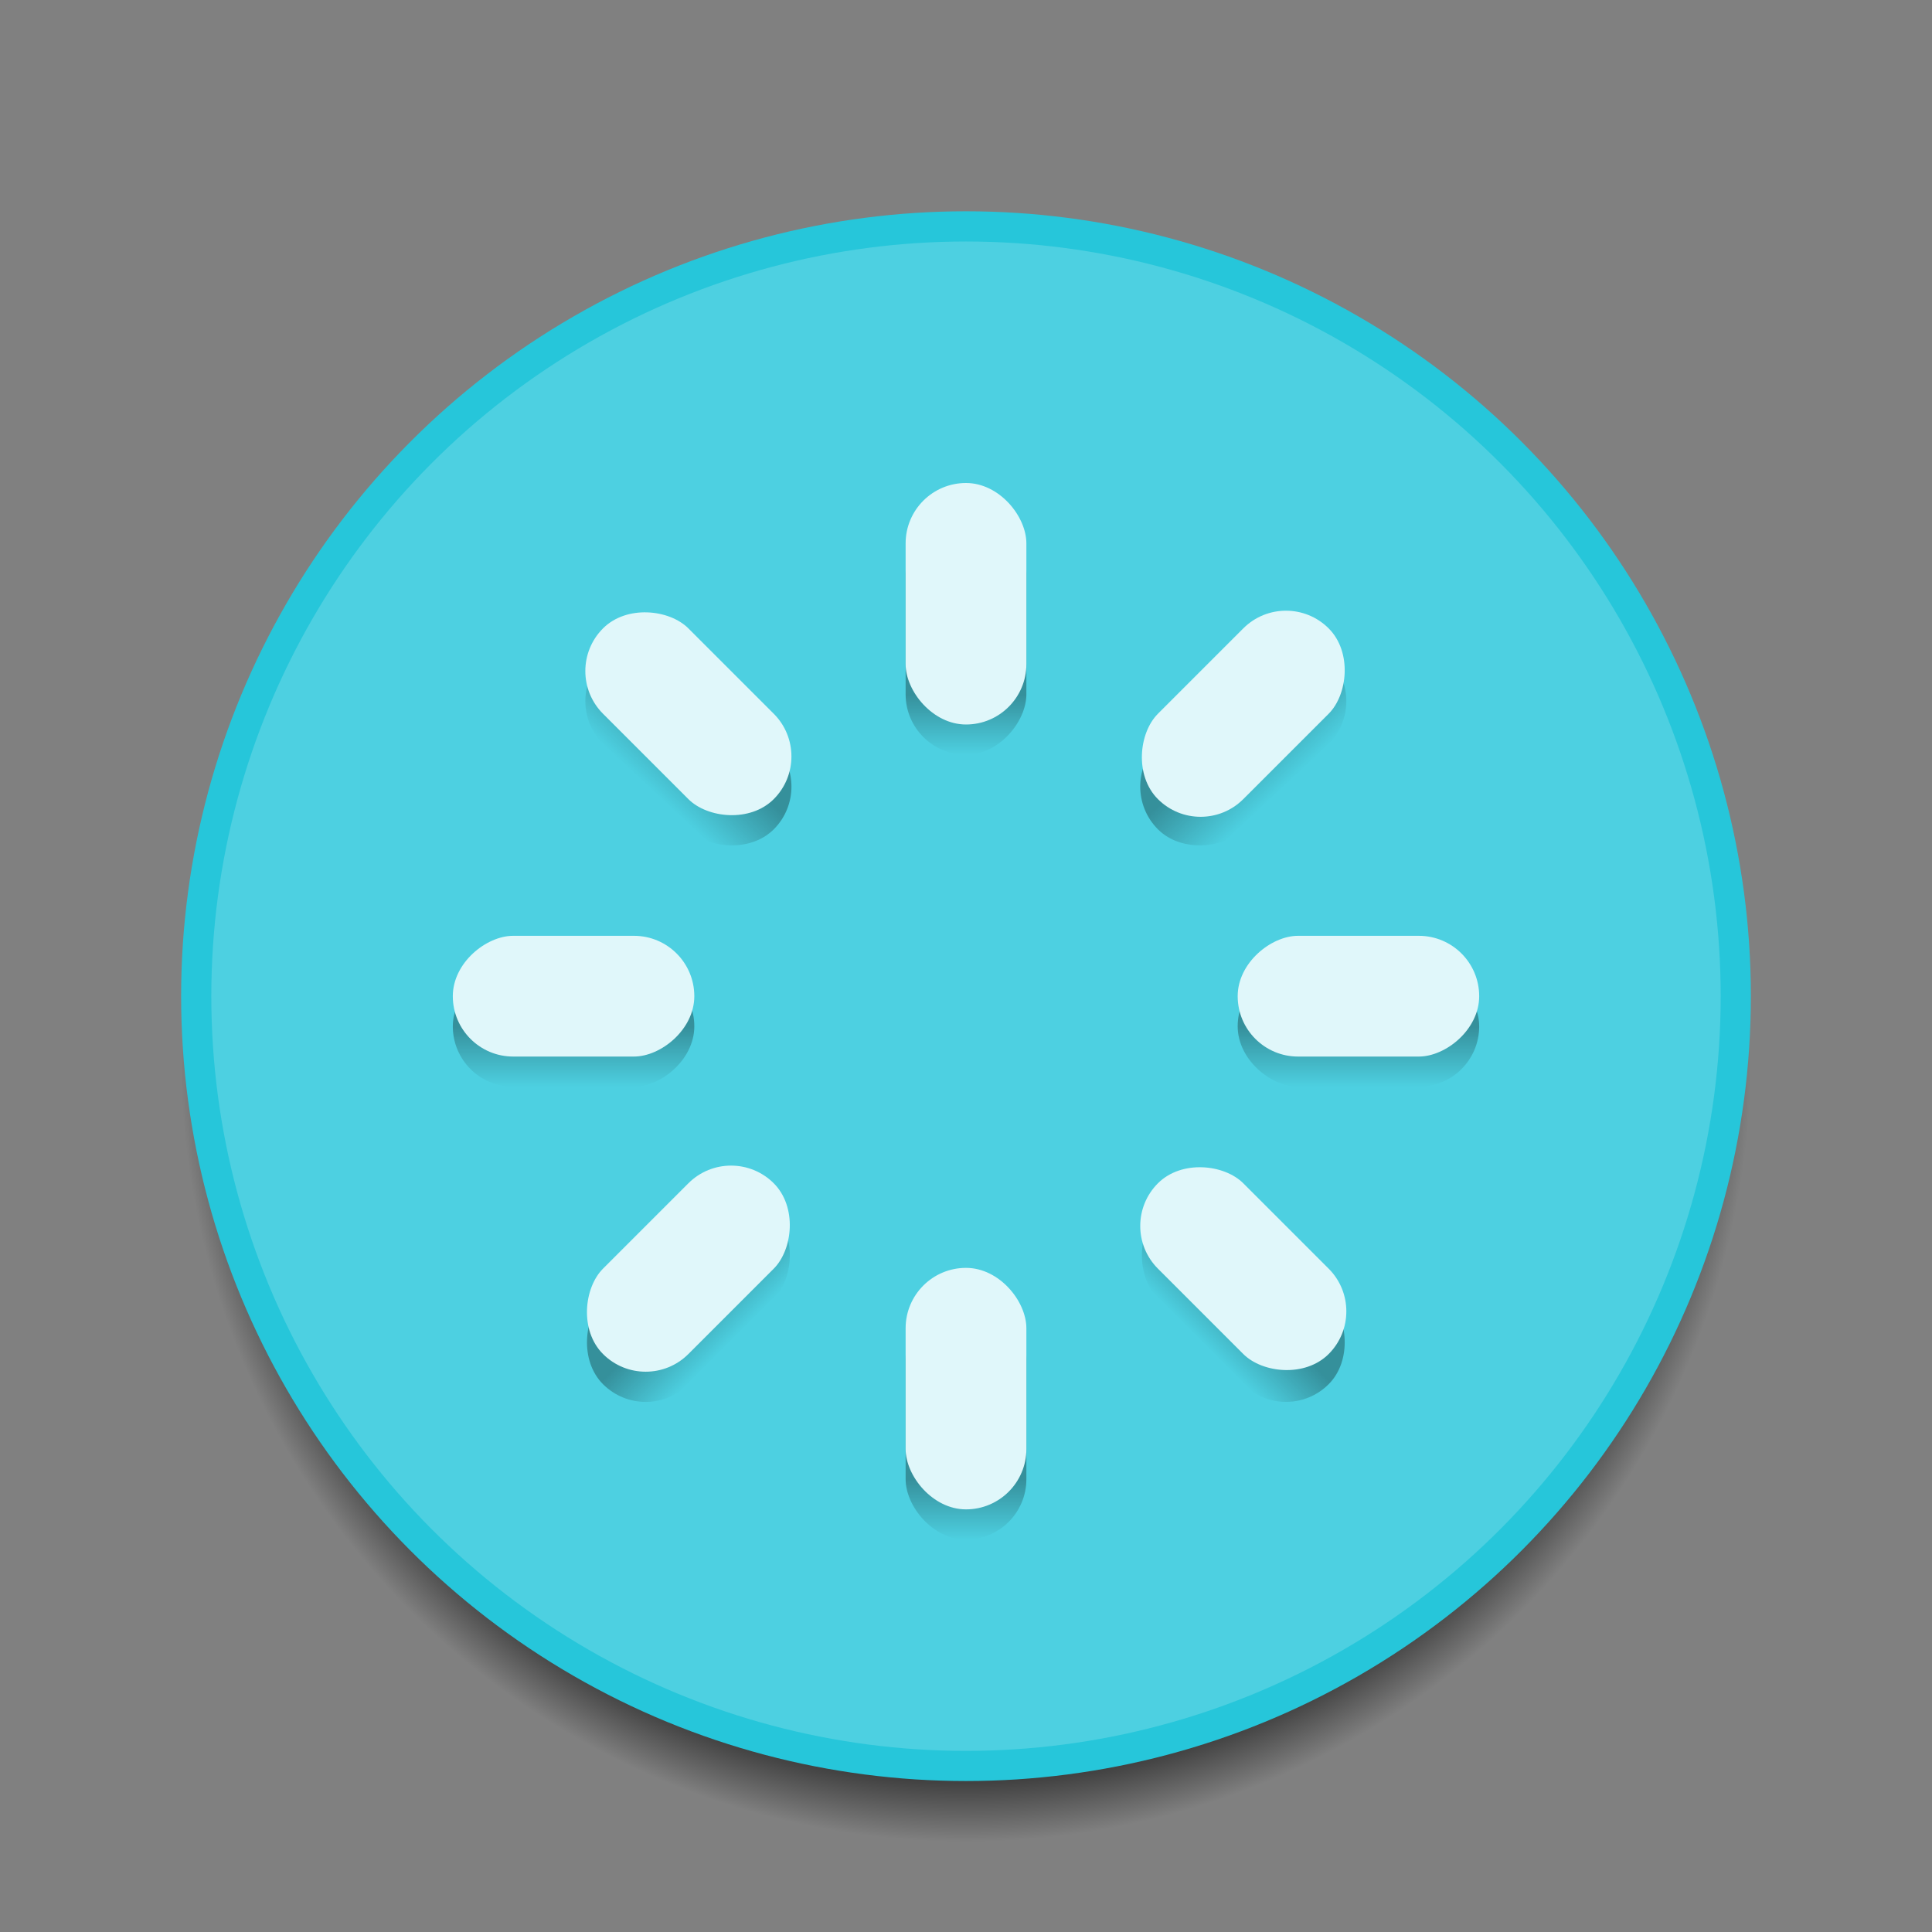 <svg xmlns="http://www.w3.org/2000/svg" xmlns:svg="http://www.w3.org/2000/svg" xmlns:xlink="http://www.w3.org/1999/xlink" id="svg2" width="64" height="64" version="1.1" viewBox="0 0 64 64"><rect x="0" y="0" width="64" height="64" fill="#808080" stroke="none"/><defs id="defs4"><linearGradient id="linearGradient4291"><stop id="stop4293" offset="0" stop-color="#000" stop-opacity=".31"/><stop id="stop4297" offset="1" stop-color="#000" stop-opacity="0"/></linearGradient><linearGradient id="linearGradient4319"><stop id="stop4321" offset="0" stop-color="#000" stop-opacity="1"/><stop id="stop4323" offset="1" stop-color="#000" stop-opacity="0"/></linearGradient><linearGradient id="linearGradient4303"><stop id="stop4305" offset="0" stop-color="#000" stop-opacity="1"/><stop id="stop4307" offset=".25" stop-color="#000" stop-opacity=".498"/><stop id="stop4309" offset="1" stop-color="#000" stop-opacity="0"/></linearGradient><linearGradient id="Shadow"><stop id="stop4166" offset="0" stop-color="#000" stop-opacity="1"/><stop id="stop4220" offset=".833" stop-color="#000" stop-opacity=".498"/><stop id="stop4168" offset="1" stop-color="#000" stop-opacity="0"/></linearGradient><radialGradient id="radialGradient4285" cx="32" cy="1092.52" r="15" fx="32" fy="1092.52" gradientTransform="translate(60,0)" gradientUnits="userSpaceOnUse" xlink:href="#Shadow"/><radialGradient id="radialGradient4301" cx="26.714" cy="1103.52" r="15" fx="26.714" fy="1103.52" gradientTransform="matrix(1.9112776e-6,1.067,-1,1.7947916e-6,1180.523,1049.022)" gradientUnits="userSpaceOnUse" xlink:href="#linearGradient4303"/><linearGradient id="linearGradient4325" x1="41.188" x2="40.75" y1="1083.645" y2="1087.051" gradientTransform="translate(60,0)" gradientUnits="userSpaceOnUse" xlink:href="#linearGradient4319"/><linearGradient id="linearGradient4289" x1="749.476" x2="751.871" y1="-781.788" y2="-781.871" gradientUnits="userSpaceOnUse" xlink:href="#linearGradient4291"/><linearGradient id="linearGradient4299" x1="1092.52" x2="1094.52" y1="-19" y2="-19" gradientUnits="userSpaceOnUse" xlink:href="#linearGradient4291"/><linearGradient id="linearGradient4301" x1="795.062" x2="797.156" y1="762.901" y2="762.901" gradientUnits="userSpaceOnUse" xlink:href="#linearGradient4291"/><linearGradient id="linearGradient4304" x1="32" x2="32" y1="1107.52" y2="1109.52" gradientUnits="userSpaceOnUse" xlink:href="#linearGradient4291"/><linearGradient id="linearGradient4314" x1="32" x2="32" y1="1107.52" y2="1109.52" gradientTransform="translate(-64,-26)" gradientUnits="userSpaceOnUse" xlink:href="#linearGradient4291"/><linearGradient id="linearGradient4316" x1="1092.52" x2="1094.52" y1="-19" y2="-19" gradientTransform="translate(0,64)" gradientUnits="userSpaceOnUse" xlink:href="#linearGradient4291"/><linearGradient id="linearGradient4318" x1="749.476" x2="751.871" y1="-781.788" y2="-781.871" gradientTransform="translate(45.255,45.255)" gradientUnits="userSpaceOnUse" xlink:href="#linearGradient4291"/><linearGradient id="linearGradient4320" x1="795.062" x2="797.156" y1="762.901" y2="762.901" gradientTransform="translate(-45.255,45.255)" gradientUnits="userSpaceOnUse" xlink:href="#linearGradient4291"/><radialGradient id="radialGradient4170-7" cx="32" cy="1093.52" r="25" fx="32" fy="1093.52" gradientTransform="matrix(1.04,1.3243208e-5,-1.324321e-5,1.04,-1.266,-43.741)" gradientUnits="userSpaceOnUse" xlink:href="#Shadow-6"/><linearGradient id="Shadow-6"><stop id="stop4166-6" offset="0" stop-color="#000" stop-opacity="1"/><stop id="stop4220-4" offset=".923" stop-color="#000" stop-opacity=".498"/><stop id="stop4168-3" offset="1" stop-color="#000" stop-opacity="0"/></linearGradient></defs><g id="layer1" transform="translate(0,-1058.52)"><circle id="circle4162-9" cx="32" cy="1093.52" r="26" fill="url(#radialGradient4170-7)" fill-opacity="1" stroke="none" stroke-opacity="1" opacity="1"/><path id="path4324" fill="#000" fill-opacity=".31" stroke="none" stroke-dasharray="none" stroke-linecap="round" stroke-linejoin="round" stroke-miterlimit="4" stroke-opacity="1" stroke-width="2" d="M 92 21 A 12 12 0 0 0 80 33 A 12 12 0 0 0 92 45 A 12 12 0 0 0 100.48 41.48 L 99.773 40.773 A 11 11 0 0 1 92 44 A 11 11 0 0 1 81 33 A 11 11 0 0 1 92 22 A 11 11 0 0 1 99.773 25.227 L 100.48 24.52 A 12 12 0 0 0 92 21 z" opacity="1" transform="translate(0,1058.52)"/><circle id="path4160" cx="32" cy="1091.519" r="26" fill="#26c6da" fill-opacity="1" stroke="none" stroke-opacity="1" opacity="1"/><circle id="circle4251" cx="32" cy="-1091.52" r="25" fill="#4dd0e1" fill-opacity="1" stroke="none" stroke-opacity="1" opacity="1" transform="scale(1,-1)"/><path id="path4299" fill="url(#radialGradient4285)" fill-opacity="1" stroke="none" stroke-dasharray="none" stroke-linecap="butt" stroke-linejoin="round" stroke-miterlimit="4.1" stroke-opacity="1" stroke-width="2" d="m 80,1092.52 -3,0 a 15,15 0 0 0 15,15 15,15 0 0 0 10.6,-4.4 l -0.082,-0.082 a 1.5,1.5 0 0 0 0.482,-1.098 1.5,1.5 0 0 0 -1.5,-1.5 1.5,1.5 0 0 0 -1.359,0.867 12,12 0 0 1 -8.141,3.213 12,12 0 0 1 -12,-12 z" opacity="1"/><path id="path4272" fill="url(#radialGradient4301)" fill-opacity="1" stroke="none" stroke-dasharray="none" stroke-linecap="butt" stroke-linejoin="round" stroke-miterlimit="4.1" stroke-opacity="1" stroke-width="2" d="m 92,1077.52 a 15,15 0 0 0 -15,15 l 3,0 a 12,12 0 0 1 0.061,-1.197 A 12,12 0 0 1 92,1080.52 a 12,12 0 0 1 8.48,3.519 l 2.119,-2.119 A 15,15 0 0 0 92,1077.52 Z" opacity="1"/><path id="path4317" fill="url(#linearGradient4325)" fill-opacity="1" fill-rule="evenodd" stroke="none" stroke-dasharray="none" stroke-dashoffset="0" stroke-linecap="butt" stroke-linejoin="round" stroke-miterlimit="4" stroke-opacity="1" stroke-width="2" d="m 102.951,1076.521 c -0.248,0.012 -0.482,0.116 -0.658,0.291 l -6.999,8.001 c -0.595,0.597 -0.231,1.617 0.607,1.702 l 7.999,1 c 0.677,0.068 1.223,-0.546 1.076,-1.211 l -1,-9.001 c -0.106,-0.475 -0.539,-0.805 -1.025,-0.781 z" baseline-shift="baseline" clip-rule="nonzero" color="#000" color-interpolation="sRGB" color-interpolation-filters="linearRGB" color-rendering="auto" direction="ltr" display="inline" enable-background="accumulate" font-family="sans-serif" font-size="medium" font-stretch="normal" font-style="normal" font-variant="normal" font-weight="normal" image-rendering="auto" letter-spacing="normal" opacity="1" overflow="visible" shape-rendering="auto" text-anchor="start" text-decoration="none" text-rendering="auto" visibility="visible" word-spacing="normal" writing-mode="lr-tb" style="line-height:normal;text-indent:0;text-align:start;text-decoration-line:none;text-decoration-style:solid;text-decoration-color:#000;text-transform:none;block-progression:tb;white-space:normal;isolation:auto;mix-blend-mode:normal;solid-color:#000;solid-opacity:1"/><path id="path4202" fill="#e0f7fa" fill-opacity="1" stroke="none" stroke-dasharray="none" stroke-linecap="round" stroke-linejoin="round" stroke-miterlimit="4" stroke-opacity="1" stroke-width="2" d="m 92,1106.52 a 15,15 0 0 1 -15,-15 15,15 0 0 1 15,-15 15,15 0 0 1 7.754,2.189 l 2.494,-2.848 c 0.572,-0.653 1.649,-0.316 1.746,0.547 l 1,8.998 c 0.067,0.601 -0.409,1.123 -1.014,1.111 l 0,0 c -0.035,0 -0.07,2e-4 -0.105,-0.01 l -8,-1 c -0.794,-0.101 -1.154,-1.048 -0.627,-1.65 L 97.75,1081 A 12,12 0 0 0 92,1079.52 a 12,12 0 0 0 -12,12 12,12 0 0 0 12,12 12,12 0 0 0 8.48,-3.52 l 0.002,0 A 1.5,1.5 0 0 1 101.5,1099.6 a 1.5,1.5 0 0 1 1.5,1.5 1.5,1.5 0 0 1 -0.4,1.02 15,15 0 0 1 -0.006,0.01 1.5,1.5 0 0 1 -0.178,0.16 A 15,15 0 0 1 92,1106.52 Z m 0,-2 A 13,13 0 0 1 90.904,1104.465 13,13 0 0 0 92,1104.52 Z m 1.197,-0.061 a 13,13 0 0 0 0.656,-0.09 13,13 0 0 1 -0.656,0.09 z m -2.963,-0.076 a 13,13 0 0 1 -0.631,-0.096 13,13 0 0 0 0.631,0.096 z m 4.254,-0.111 a 13,13 0 0 0 0.604,-0.144 13,13 0 0 1 -0.604,0.144 z m -5.525,-0.127 a 13,13 0 0 1 -0.611,-0.156 13,13 0 0 0 0.611,0.156 z m 6.791,-0.186 a 13,13 0 0 0 0.666,-0.234 13,13 0 0 1 -0.666,0.234 z m -8.039,-0.182 a 13,13 0 0 1 -0.598,-0.217 13,13 0 0 0 0.598,0.217 z m 9.236,-0.246 a 13,13 0 0 0 0.627,-0.291 13,13 0 0 1 -0.627,0.291 z m -10.43,-0.238 a 13,13 0 0 1 -0.586,-0.285 13,13 0 0 0 0.586,0.285 z m 11.635,-0.334 a 13,13 0 0 0 0.49,-0.291 13,13 0 0 1 -0.49,0.291 z m -12.762,-0.26 a 13,13 0 0 1 -0.582,-0.357 13,13 0 0 0 0.582,0.357 z m 13.869,-0.408 a 13,13 0 0 0 0.49,-0.363 13,13 0 0 1 -0.49,0.363 z m -14.961,-0.314 a 13,13 0 0 1 -0.521,-0.395 13,13 0 0 0 0.521,0.395 z m -1.023,-0.836 a 13,13 0 0 1 -0.467,-0.433 13,13 0 0 0 0.467,0.433 z m -0.9,-0.9 a 13,13 0 0 1 -0.441,-0.502 13,13 0 0 0 0.441,0.502 z m -0.836,-1.024 a 13,13 0 0 1 -0.365,-0.51 13,13 0 0 0 0.365,0.51 z m -0.723,-1.092 a 13,13 0 0 1 -0.309,-0.541 13,13 0 0 0 0.309,0.541 z m -0.594,-1.127 a 13,13 0 0 1 -0.268,-0.596 13,13 0 0 0 0.268,0.596 z m -0.482,-1.188 a 13,13 0 0 1 -0.215,-0.65 13,13 0 0 0 0.215,0.65 z m -0.367,-1.244 a 13,13 0 0 1 -0.146,-0.65 13,13 0 0 0 0.146,0.65 z m -0.24,-1.281 a 13,13 0 0 1 -0.082,-0.67 13,13 0 0 0 0.082,0.67 z M 79,1091.52 a 13,13 0 0 1 0.055,-1.096 A 13,13 0 0 0 79,1091.52 Z m 0.137,-1.766 a 13,13 0 0 1 0.096,-0.631 13,13 0 0 0 -0.096,0.631 z m 0.238,-1.272 a 13,13 0 0 1 0.156,-0.611 13,13 0 0 0 -0.156,0.611 z m 0.367,-1.248 a 13,13 0 0 1 0.217,-0.598 13,13 0 0 0 -0.217,0.598 z m 0.484,-1.193 a 13,13 0 0 1 0.285,-0.586 13,13 0 0 0 -0.285,0.586 z m 0.594,-1.127 a 13,13 0 0 1 0.357,-0.582 13,13 0 0 0 -0.357,0.582 z m 0.723,-1.092 a 13,13 0 0 1 0.395,-0.521 13,13 0 0 0 -0.395,0.521 z m 0.836,-1.024 a 13,13 0 0 1 0.434,-0.467 13,13 0 0 0 -0.434,0.467 z m 0.9,-0.9 a 13,13 0 0 1 0.502,-0.441 13,13 0 0 0 -0.502,0.441 z m 1.023,-0.836 a 13,13 0 0 1 0.51,-0.365 13,13 0 0 0 -0.51,0.365 z m 1.092,-0.723 a 13,13 0 0 1 0.541,-0.309 13,13 0 0 0 -0.541,0.309 z m 12.762,-0.26 a 13,13 0 0 0 -0.578,-0.281 13,13 0 0 1 0.578,0.281 z m -11.635,-0.334 a 13,13 0 0 1 0.596,-0.268 13,13 0 0 0 -0.596,0.268 z m 10.43,-0.238 a 13,13 0 0 0 -0.531,-0.193 13,13 0 0 1 0.531,0.193 z m -9.242,-0.244 a 13,13 0 0 1 0.65,-0.215 13,13 0 0 0 -0.65,0.215 z m 8.045,-0.184 a 13,13 0 0 0 -0.662,-0.168 13,13 0 0 1 0.662,0.168 z m -6.801,-0.184 a 13,13 0 0 1 0.65,-0.146 13,13 0 0 0 -0.65,0.146 z m 5.535,-0.129 a 13,13 0 0 0 -0.635,-0.098 13,13 0 0 1 0.635,0.098 z m -4.254,-0.111 a 13,13 0 0 1 0.67,-0.082 13,13 0 0 0 -0.67,0.082 z m 2.963,-0.076 A 13,13 0 0 0 92,1078.52 a 13,13 0 0 1 1.197,0.061 z" opacity="1"/><rect id="rect4306" width="4" height="8" x="-34" y="1075.52" fill="url(#linearGradient4314)" fill-opacity="1" stroke="none" stroke-dasharray="none" stroke-linecap="round" stroke-linejoin="round" stroke-miterlimit="4" stroke-opacity="1" stroke-width="2" opacity="1" ry="2" transform="scale(-1,1)"/><rect id="rect4212" width="4" height="8" x="30" y="1074.52" fill="#e0f7fa" fill-opacity="1" stroke="none" stroke-dasharray="none" stroke-linecap="round" stroke-linejoin="round" stroke-miterlimit="4" stroke-opacity="1" stroke-width="2" opacity="1" ry="2"/><rect id="rect4253" width="4" height="8" x="30" y="1101.52" fill="url(#linearGradient4304)" fill-opacity="1" stroke="none" stroke-dasharray="none" stroke-linecap="round" stroke-linejoin="round" stroke-miterlimit="4" stroke-opacity="1" stroke-width="2" opacity="1" ry="2"/><rect id="rect4214" width="4" height="8" x="30" y="1100.52" fill="#e0f7fa" fill-opacity="1" stroke="none" stroke-dasharray="none" stroke-linecap="round" stroke-linejoin="round" stroke-miterlimit="4" stroke-opacity="1" stroke-width="2" opacity="1" ry="2"/><rect id="rect4308" width="4" height="8" x="1090.52" y="41" fill="url(#linearGradient4316)" fill-opacity="1" stroke="none" stroke-dasharray="none" stroke-linecap="round" stroke-linejoin="round" stroke-miterlimit="4" stroke-opacity="1" stroke-width="2" opacity="1" ry="2" transform="matrix(0,1,1,0,0,0)"/><rect id="rect4216" width="4" height="8" x="1089.52" y="-49" fill="#e0f7fa" fill-opacity="1" stroke="none" stroke-dasharray="none" stroke-linecap="round" stroke-linejoin="round" stroke-miterlimit="4" stroke-opacity="1" stroke-width="2" opacity="1" ry="2" transform="matrix(0,1,-1,0,0,0)"/><rect id="rect4257" width="4" height="8" x="1090.52" y="-23" fill="url(#linearGradient4299)" fill-opacity="1" stroke="none" stroke-dasharray="none" stroke-linecap="round" stroke-linejoin="round" stroke-miterlimit="4" stroke-opacity="1" stroke-width="2" opacity="1" ry="2" transform="matrix(0,1,-1,0,0,0)"/><rect id="rect4218" width="4" height="8" x="1089.52" y="-23" fill="#e0f7fa" fill-opacity="1" stroke="none" stroke-dasharray="none" stroke-linecap="round" stroke-linejoin="round" stroke-miterlimit="4" stroke-opacity="1" stroke-width="2" opacity="1" ry="2" transform="matrix(0,1,-1,0,0,0)"/><rect id="rect4312" width="4" height="8" x="747.901" y="804.155" fill="url(#linearGradient4320)" fill-opacity="1" stroke="none" stroke-dasharray="none" stroke-linecap="round" stroke-linejoin="round" stroke-miterlimit="4" stroke-opacity="1" stroke-width="2" opacity="1" ry="2" transform="matrix(-0.707,0.707,0.707,0.707,0,0)"/><rect id="rect4220" width="4" height="8" x="747.194" y="-811.448" fill="#e0f7fa" fill-opacity="1" stroke="none" stroke-dasharray="none" stroke-linecap="round" stroke-linejoin="round" stroke-miterlimit="4" stroke-opacity="1" stroke-width="2" opacity="1" ry="2" transform="matrix(-0.707,0.707,-0.707,-0.707,0,0)"/><rect id="rect4261" width="4" height="8" x="747.901" y="-786.156" fill="url(#linearGradient4289)" fill-opacity="1" stroke="none" stroke-dasharray="none" stroke-linecap="round" stroke-linejoin="round" stroke-miterlimit="4" stroke-opacity="1" stroke-width="2" opacity="1" ry="2" transform="matrix(-0.707,0.707,-0.707,-0.707,0,0)"/><rect id="rect4222" width="4" height="8" x="747.194" y="-785.448" fill="#e0f7fa" fill-opacity="1" stroke="none" stroke-dasharray="none" stroke-linecap="round" stroke-linejoin="round" stroke-miterlimit="4" stroke-opacity="1" stroke-width="2" opacity="1" ry="2" transform="matrix(-0.707,0.707,-0.707,-0.707,0,0)"/><rect id="rect4310" width="4" height="8" x="793.155" y="-740.901" fill="url(#linearGradient4318)" fill-opacity="1" stroke="none" stroke-dasharray="none" stroke-linecap="round" stroke-linejoin="round" stroke-miterlimit="4" stroke-opacity="1" stroke-width="2" opacity="1" ry="2" transform="matrix(0.707,0.707,0.707,-0.707,0,0)"/><rect id="rect4224" width="4" height="8" x="792.448" y="732.194" fill="#e0f7fa" fill-opacity="1" stroke="none" stroke-dasharray="none" stroke-linecap="round" stroke-linejoin="round" stroke-miterlimit="4" stroke-opacity="1" stroke-width="2" opacity="1" ry="2" transform="matrix(0.707,0.707,-0.707,0.707,0,0)"/><rect id="rect4265" width="4" height="8" x="793.156" y="758.901" fill="url(#linearGradient4301)" fill-opacity="1" stroke="none" stroke-dasharray="none" stroke-linecap="round" stroke-linejoin="round" stroke-miterlimit="4" stroke-opacity="1" stroke-width="2" opacity="1" ry="2" transform="matrix(0.707,0.707,-0.707,0.707,0,0)"/><rect id="rect4226" width="4" height="8" x="792.448" y="758.194" fill="#e0f7fa" fill-opacity="1" stroke="none" stroke-dasharray="none" stroke-linecap="round" stroke-linejoin="round" stroke-miterlimit="4" stroke-opacity="1" stroke-width="2" opacity="1" ry="2" transform="matrix(0.707,0.707,-0.707,0.707,0,0)"/></g></svg>